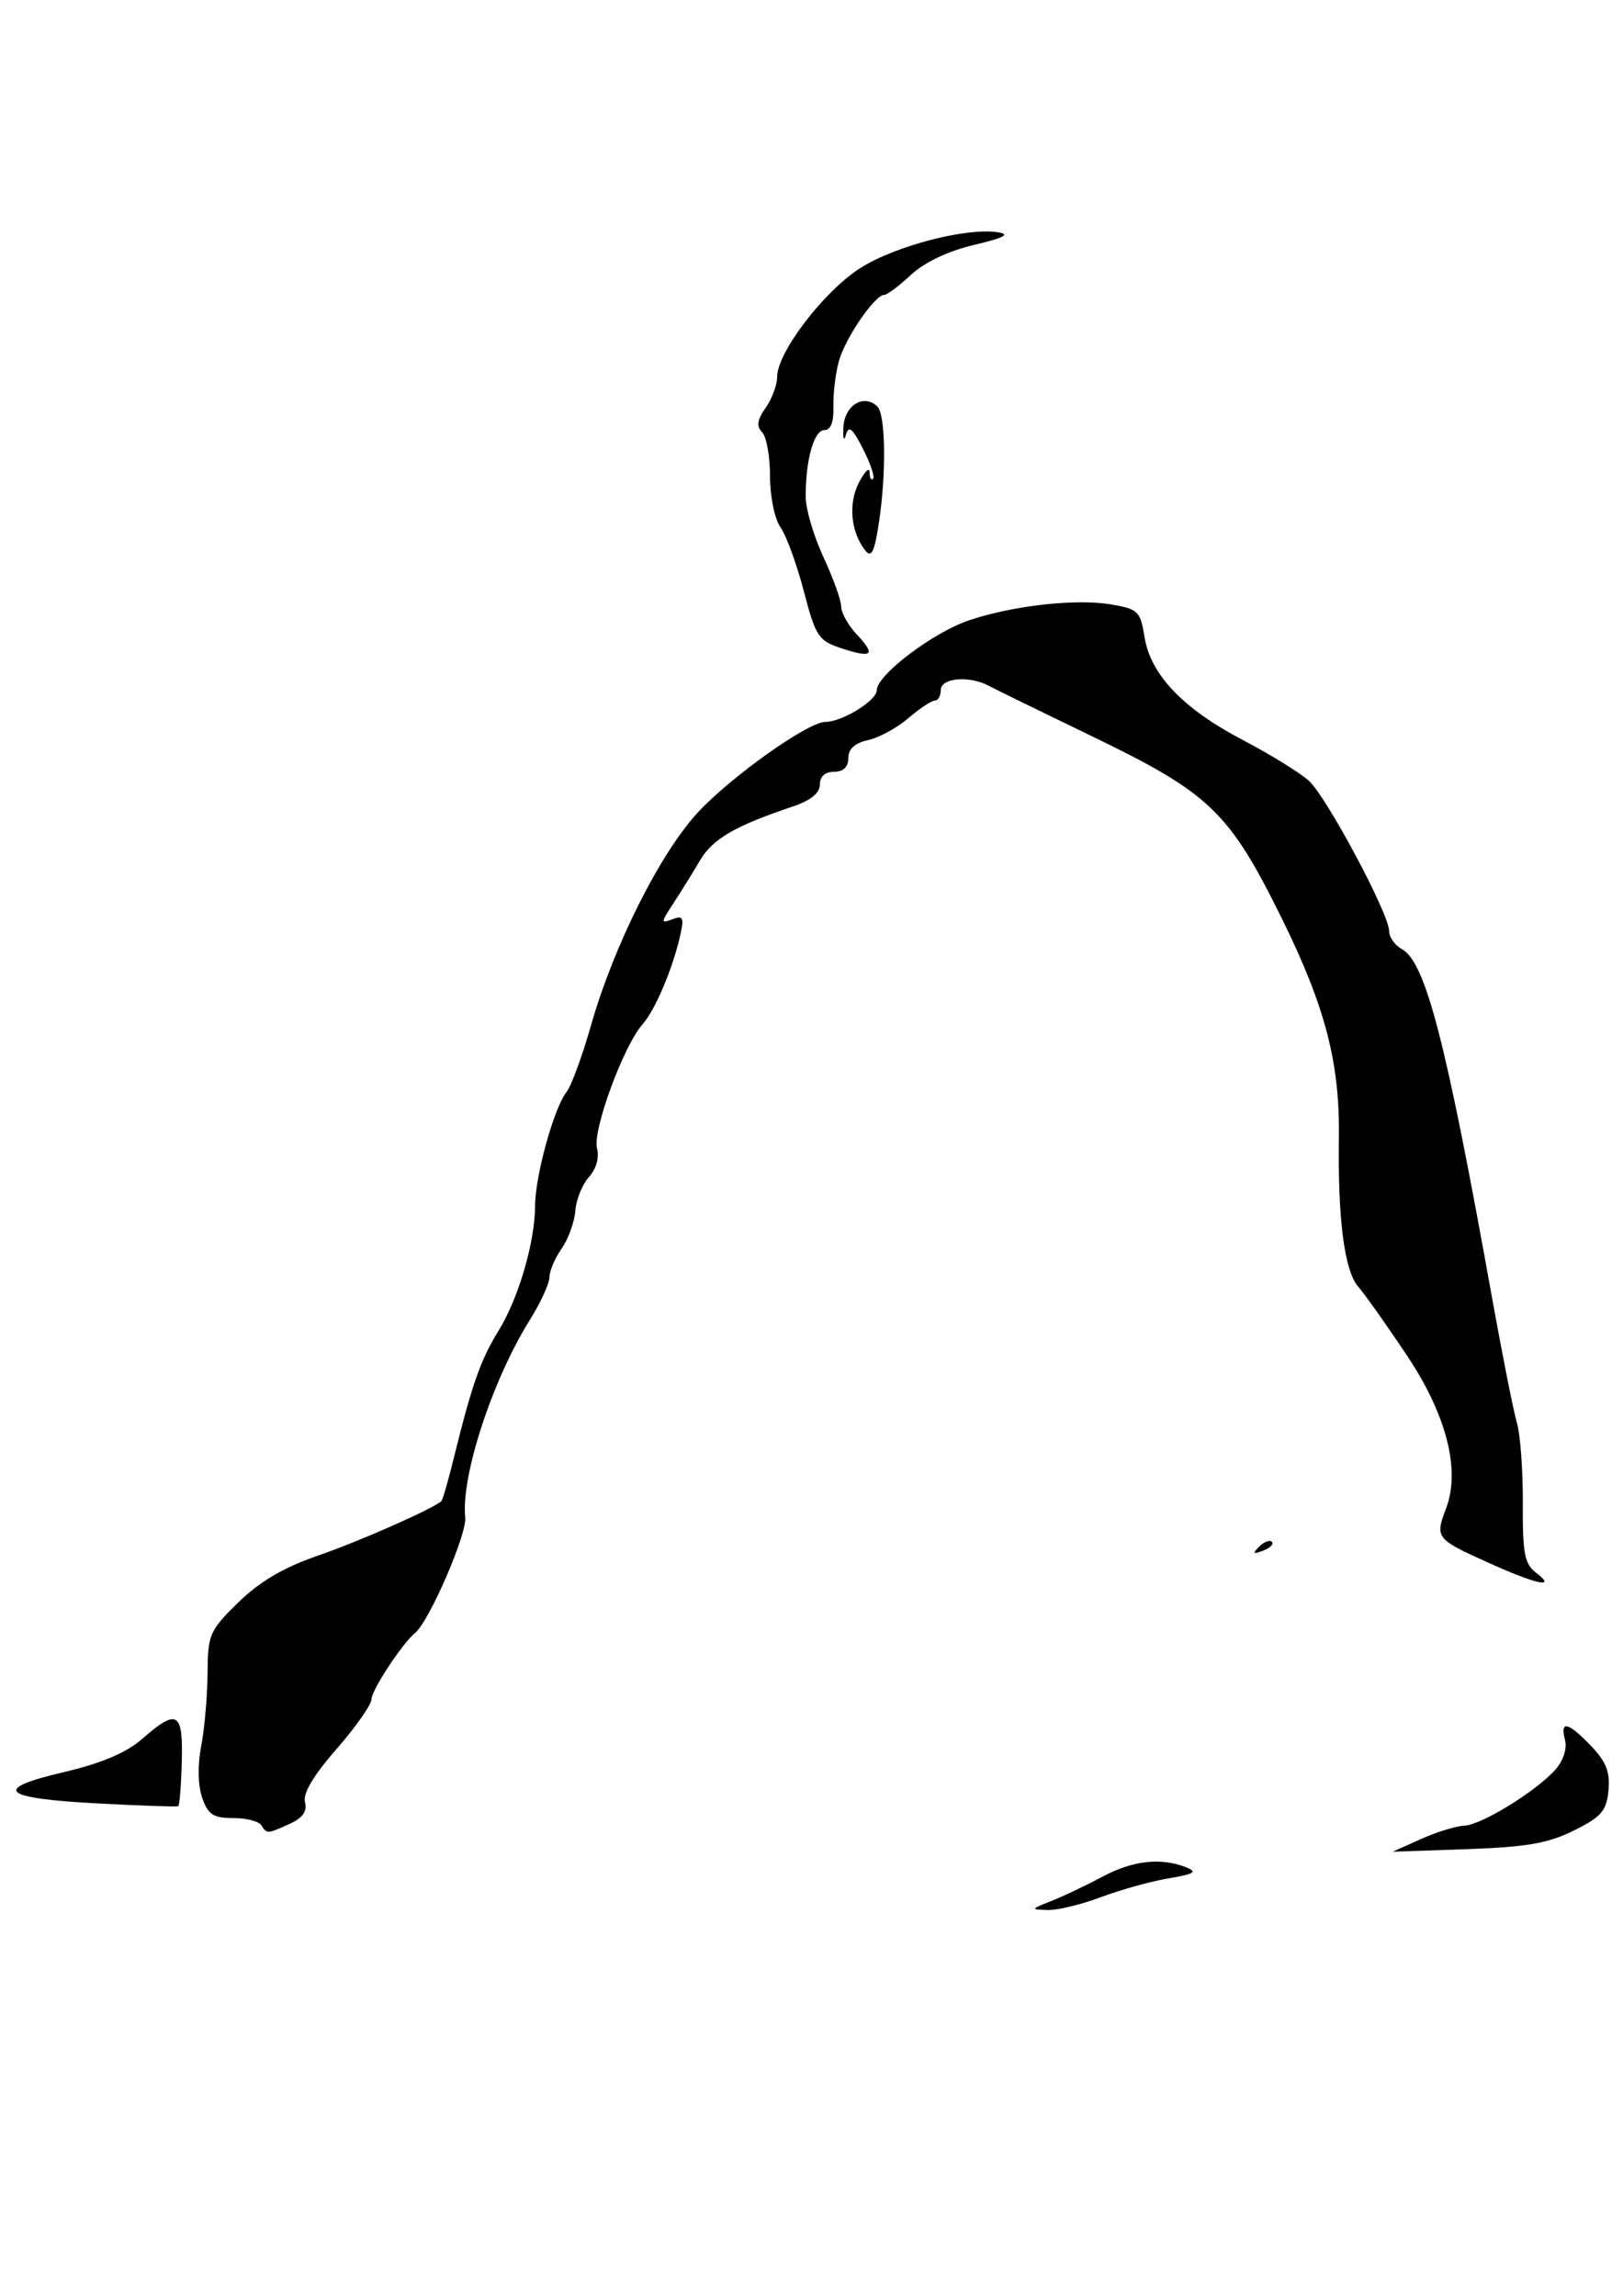<?xml version="1.0" encoding="UTF-8" standalone="no"?>
<!-- Created with Inkscape (http://www.inkscape.org/) -->

<svg
   xmlns:dc="http://purl.org/dc/elements/1.1/"
   xmlns:cc="http://creativecommons.org/ns#"
   xmlns:rdf="http://www.w3.org/1999/02/22-rdf-syntax-ns#"
   xmlns:svg="http://www.w3.org/2000/svg"
   xmlns="http://www.w3.org/2000/svg"
   xmlns:sodipodi="http://sodipodi.sourceforge.net/DTD/sodipodi-0.dtd"
   xmlns:inkscape="http://www.inkscape.org/namespaces/inkscape"
   width="210mm"
   height="297mm"
   viewBox="0 0 210 297"
   version="1.1"
   id="svg8"
   inkscape:version="0.92.3 (unknown)"
   sodipodi:docname="monk.svg">
  <defs
     id="defs2" />
  <sodipodi:namedview
     id="base"
     pagecolor="#ffffff"
     bordercolor="#666666"
     borderopacity="1.0"
     inkscape:pageopacity="0.0"
     inkscape:pageshadow="2"
     inkscape:zoom="0.7"
     inkscape:cx="630.6561"
     inkscape:cy="602.35352"
     inkscape:document-units="mm"
     inkscape:current-layer="layer1"
     showgrid="false"
     inkscape:window-width="1855"
     inkscape:window-height="1056"
     inkscape:window-x="65"
     inkscape:window-y="24"
     inkscape:window-maximized="1" />
  <g
     inkscape:label="Layer 1"
     inkscape:groupmode="layer"
     id="layer1">
    <path
       style="fill:#000000;stroke-width:0.921"
       d="m 136.003,245.937 c 1.519,-0.597 4.507,-2.016 6.639,-3.153 3.954,-2.108 7.564,-2.51 10.856,-1.209 1.475,0.583 1.017,0.866 -2.302,1.423 -2.279,0.382 -6.215,1.476 -8.747,2.43 -2.532,0.954 -5.64,1.703 -6.906,1.665 -2.221,-0.067 -2.205,-0.108 0.46,-1.156 z m 47.879,-8.036 c 2.026,-0.908 4.534,-1.681 5.574,-1.719 2.212,-0.08 9.314,-4.451 11.805,-7.265 1.021,-1.154 1.527,-2.715 1.237,-3.822 -0.677,-2.587 0.385,-2.342 3.376,0.78 1.949,2.034 2.472,3.375 2.244,5.755 -0.253,2.648 -0.909,3.407 -4.472,5.177 -3.33,1.654 -6.126,2.142 -13.811,2.409 l -9.636,0.335 z M 33.799,236.114 c -0.313,-0.506 -1.954,-0.921 -3.647,-0.921 -2.555,0 -3.233,-0.445 -3.991,-2.62 -0.555,-1.591 -0.606,-4.212 -0.13,-6.675 0.431,-2.231 0.801,-6.462 0.823,-9.403 0.038,-5.066 0.249,-5.551 3.994,-9.208 2.78,-2.714 5.856,-4.515 10.358,-6.067 5.29,-1.823 14.749,-5.998 15.906,-7.022 0.162,-0.143 0.892,-2.683 1.622,-5.644 2.326,-9.434 3.461,-12.661 5.769,-16.398 2.6,-4.211 4.719,-11.464 4.735,-16.211 0.013,-3.838 2.459,-12.674 4.062,-14.669 0.61,-0.76 2.033,-4.628 3.162,-8.596 2.95,-10.366 9,-22.402 13.899,-27.648 4.33,-4.637 14.199,-11.636 16.408,-11.636 2.184,0 6.677,-2.763 6.677,-4.105 0,-1.968 7.298,-7.488 11.97,-9.053 5.685,-1.906 13.804,-2.813 18.332,-2.048 3.519,0.595 3.809,0.876 4.343,4.218 0.781,4.885 4.987,9.283 12.774,13.358 3.545,1.855 7.369,4.217 8.497,5.247 2.307,2.107 10.379,17.218 10.379,19.429 0,0.788 0.725,1.829 1.611,2.314 3.107,1.699 5.695,11.683 11.721,45.221 1.319,7.343 2.762,14.594 3.205,16.113 0.443,1.519 0.786,6.199 0.76,10.399 -0.039,6.431 0.228,7.843 1.687,8.948 2.843,2.153 0.085,1.551 -6.427,-1.401 -6.487,-2.941 -6.625,-3.125 -5.191,-6.898 1.879,-4.942 0.089,-12.018 -4.963,-19.629 -2.582,-3.889 -5.476,-7.979 -6.431,-9.09 -1.756,-2.041 -2.626,-8.779 -2.473,-19.158 0.144,-9.753 -1.763,-17.073 -7.435,-28.543 -6.793,-13.737 -9.29,-16.125 -24.576,-23.501 -6.418,-3.097 -12.388,-6.016 -13.268,-6.488 -2.531,-1.356 -6.228,-1.045 -6.228,0.524 0,0.76 -0.35,1.381 -0.778,1.381 -0.428,0 -1.968,1.023 -3.422,2.273 -1.455,1.25 -3.798,2.526 -5.207,2.835 -1.718,0.377 -2.563,1.146 -2.563,2.331 0,1.155 -0.639,1.768 -1.841,1.768 -1.159,0 -1.841,0.614 -1.841,1.657 0,1.094 -1.173,2.051 -3.453,2.818 -7.563,2.545 -10.404,4.197 -12.069,7.018 -0.953,1.616 -2.511,4.125 -3.462,5.576 -1.6,2.442 -1.608,2.592 -0.109,2.017 1.37,-0.526 1.535,-0.235 1.07,1.886 -0.961,4.379 -3.248,9.811 -4.932,11.715 -2.458,2.778 -6.479,13.732 -5.881,16.019 0.316,1.21 -0.093,2.676 -1.04,3.722 -0.859,0.949 -1.653,2.917 -1.764,4.372 -0.111,1.456 -0.91,3.658 -1.776,4.894 -0.866,1.236 -1.574,2.903 -1.574,3.704 0,0.801 -1.149,3.298 -2.554,5.55 -4.842,7.759 -8.908,20.201 -8.339,25.515 0.233,2.177 -4.69,13.508 -6.495,14.948 -1.582,1.262 -5.631,7.405 -5.631,8.542 0,0.715 -2.037,3.627 -4.527,6.472 -2.991,3.417 -4.376,5.75 -4.082,6.873 0.309,1.183 -0.288,2.034 -1.962,2.797 -2.914,1.328 -2.987,1.331 -3.701,0.176 z m -20.947,-2.8 c -12.672,-0.659 -14.029,-1.852 -4.617,-4.058 4.924,-1.154 8.09,-2.497 10.173,-4.315 4.527,-3.95 5.285,-3.511 5.113,2.957 -0.082,3.079 -0.289,5.672 -0.46,5.764 -0.171,0.092 -4.765,-0.065 -10.209,-0.349 z M 162.92,200.09 c 0.625,-0.629 1.368,-0.912 1.651,-0.629 0.283,0.284 -0.228,0.798 -1.136,1.144 -1.312,0.5 -1.418,0.394 -0.515,-0.515 z M 108.863,83.862 c -2.968,-0.977 -3.321,-1.512 -4.853,-7.37 -0.909,-3.474 -2.265,-7.192 -3.014,-8.261 -0.768,-1.097 -1.362,-3.983 -1.362,-6.62 0,-2.571 -0.462,-5.137 -1.027,-5.702 -0.756,-0.756 -0.634,-1.588 0.46,-3.151 0.818,-1.168 1.488,-2.97 1.488,-4.003 0,-3.163 6.045,-11.075 10.748,-14.069 4.531,-2.884 13.789,-5.286 17.855,-4.632 1.62,0.26 0.751,0.713 -3.131,1.631 -3.359,0.795 -6.415,2.245 -8.154,3.869 -1.53,1.429 -3.09,2.598 -3.467,2.598 -1.225,0 -5.084,5.657 -5.881,8.621 -0.427,1.588 -0.738,4.235 -0.691,5.881 0.056,1.966 -0.349,2.992 -1.18,2.992 -1.343,0 -2.422,3.869 -2.407,8.632 0.005,1.583 1.041,5.094 2.302,7.803 1.261,2.709 2.293,5.583 2.293,6.386 0,0.803 0.899,2.418 1.999,3.588 2.53,2.693 2.05,3.132 -1.977,1.807 z m 3.097,-12.648 c -1.885,-2.386 -2.229,-6.091 -0.817,-8.798 0.753,-1.444 1.372,-2.039 1.375,-1.321 0.002,0.717 0.207,1.103 0.452,0.858 0.246,-0.246 -0.342,-1.992 -1.305,-3.882 -1.384,-2.714 -1.85,-3.087 -2.223,-1.779 -0.259,0.911 -0.397,0.417 -0.306,-1.098 0.169,-2.81 2.691,-4.295 4.398,-2.589 1.054,1.054 1.156,8.588 0.201,14.926 -0.586,3.891 -0.974,4.696 -1.774,3.683 z"
       id="path3724"
       inkscape:connector-curvature="0" />
  </g>
</svg>
